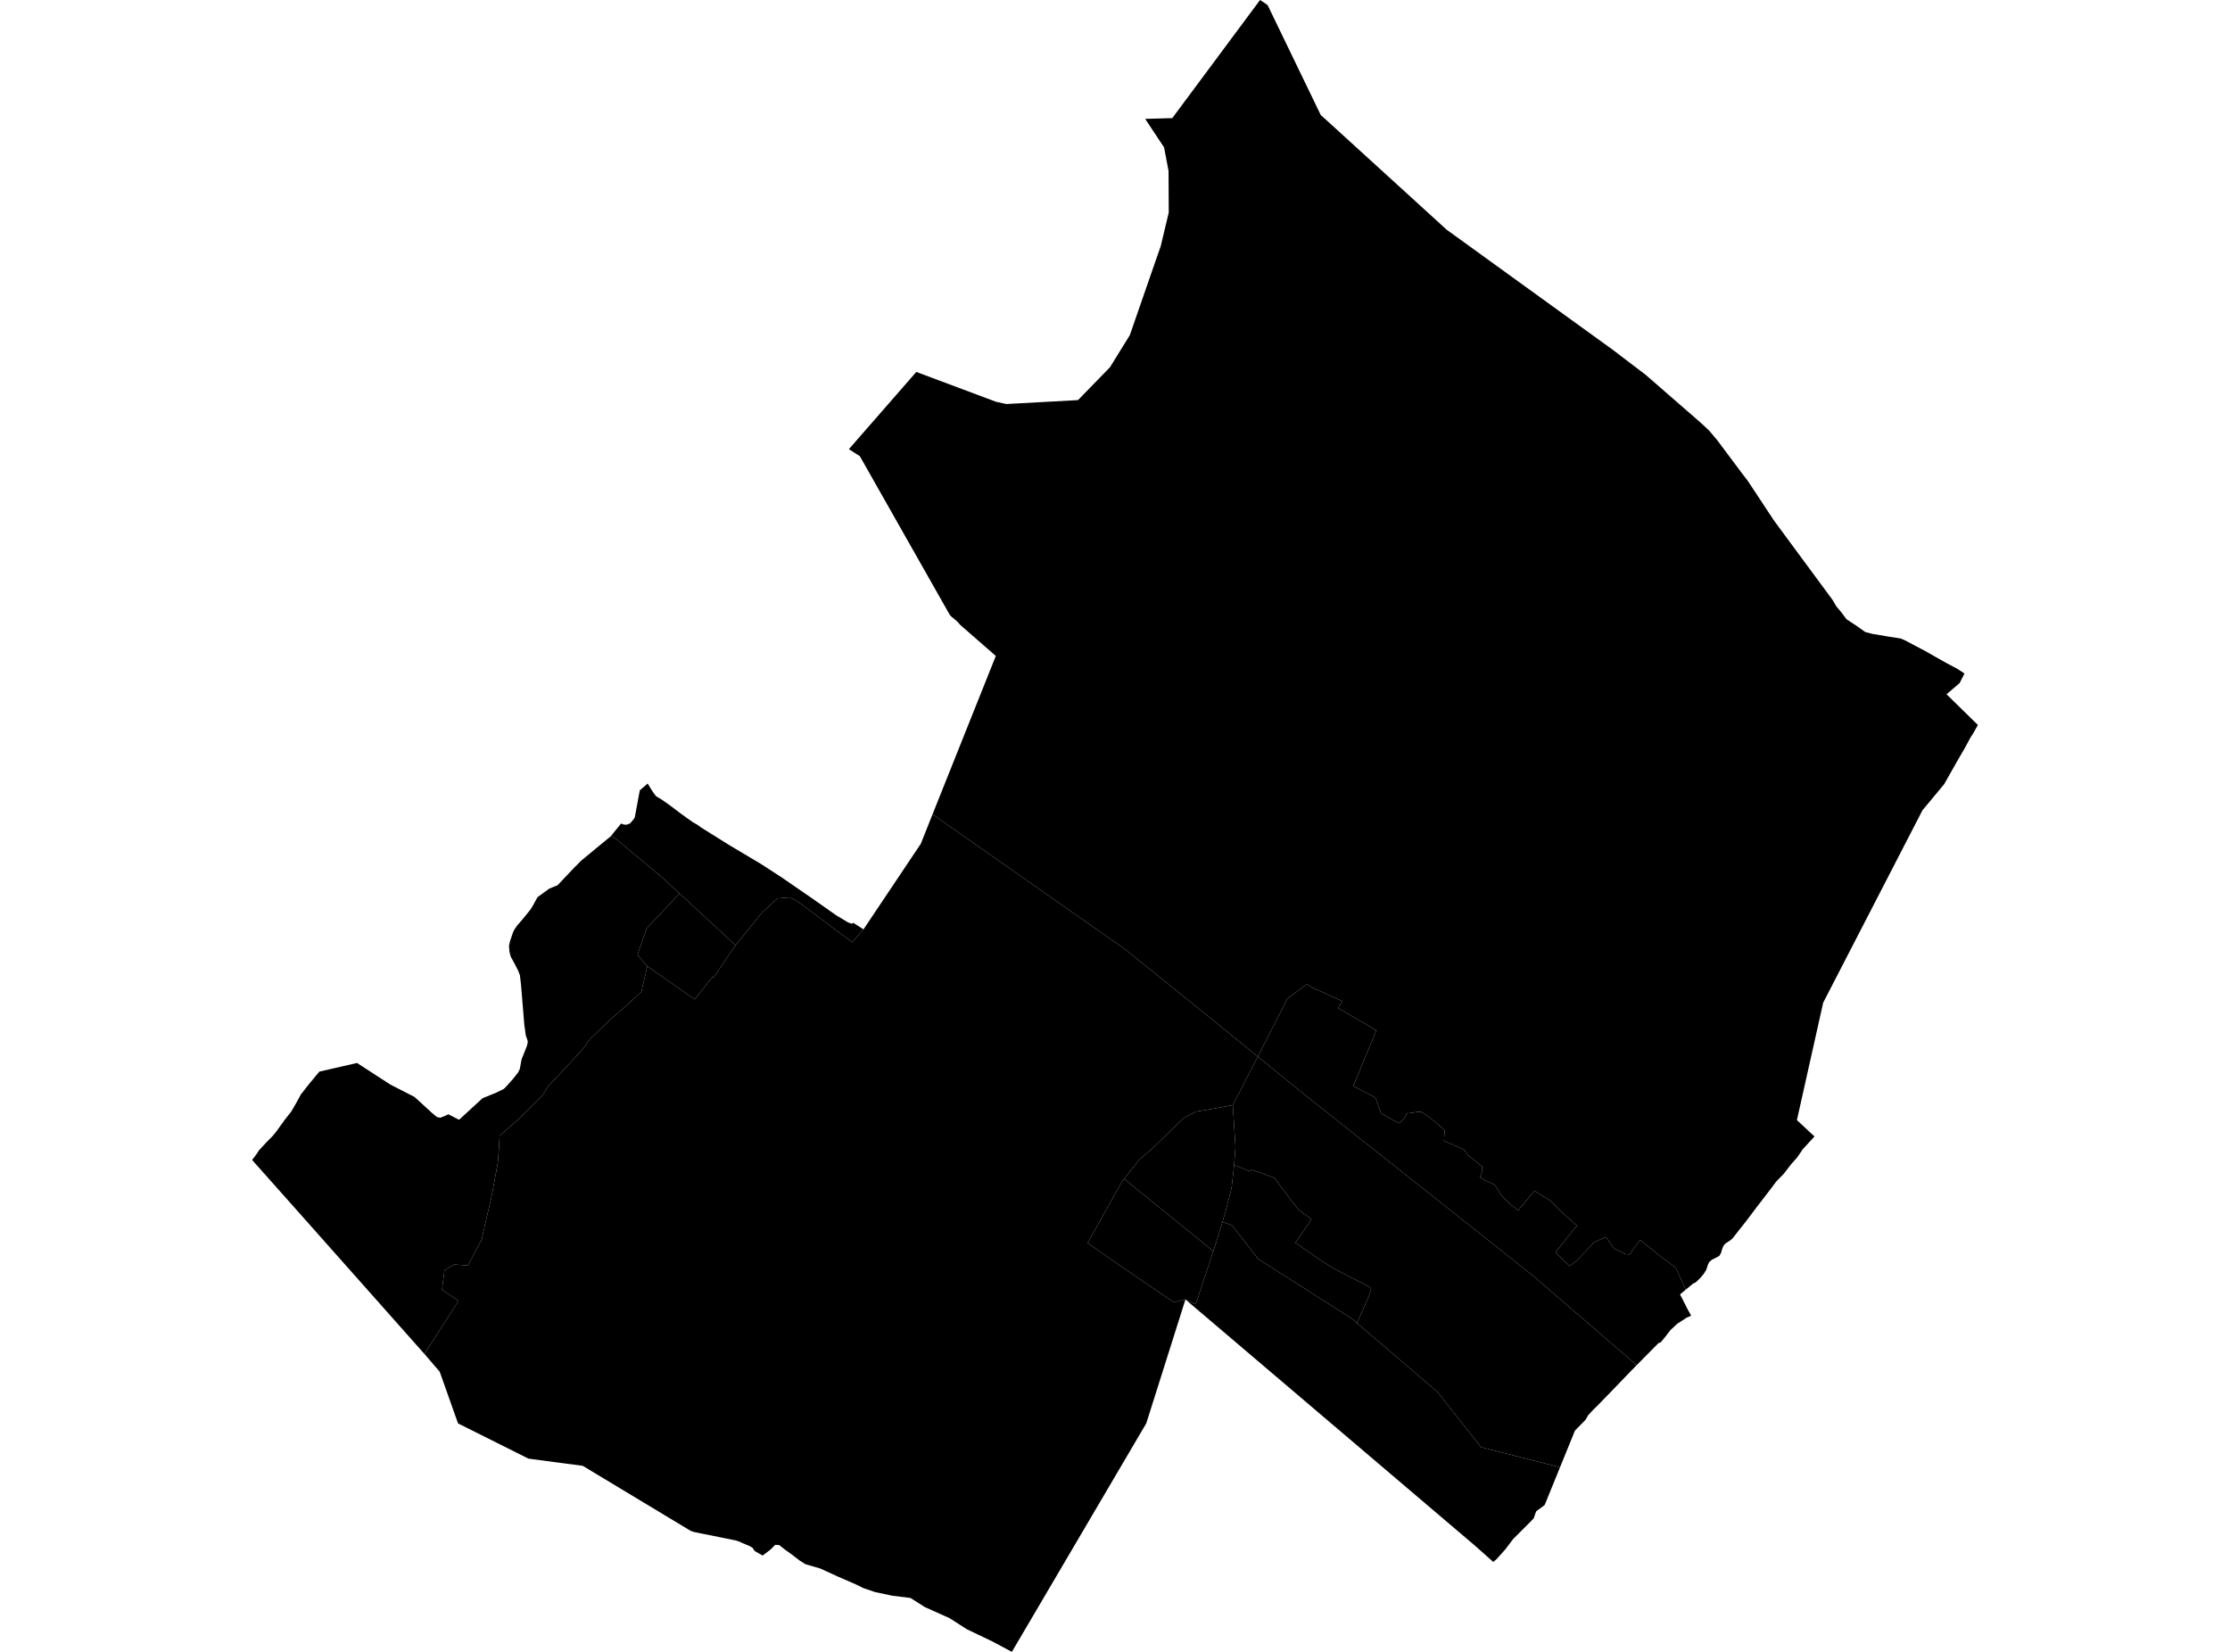 <?xml version='1.0'?>
<svg  baseProfile = 'tiny' width = '540' height = '400' stroke-linecap = 'round' stroke-linejoin = 'round' version='1.1' xmlns='http://www.w3.org/2000/svg'>
<path id='5027201001' title='5027201001'  d='M 408.211 312.285 405.752 306.924 402.152 304.275 397.155 300.23 394.601 303.767 393.586 303.656 390.811 302.308 390.24 301.435 388.828 299.532 386.163 300.738 381.722 305.337 380.072 306.575 376.678 303.26 381.833 296.804 380.5 295.583 378.502 293.822 375.345 290.681 371.57 288.365 367.637 293.061 365.638 291.554 363.719 289.634 361.911 286.859 359.484 285.78 358.389 285.066 358.833 283.892 358.881 282.433 355.534 279.8 354.456 278.325 349.665 276.247 349.808 273.693 347.984 272.028 345.97 270.442 344.13 269.205 343.114 269.268 340.719 269.633 339.752 271.14 338.879 271.98 337.531 271.346 334.422 269.569 333.074 265.778 327.697 263.003 333.28 249.488 324.049 244.143 325.016 242.462 324.382 242.144 319.941 240.114 318.354 239.432 316.419 238.338 311.756 241.811 304.571 255.849 290.533 244.444 272.609 229.994 225.817 197.177 241.14 158.839 232.558 151.352 231.734 150.432 230.433 149.354 230.021 148.941 208.211 110.461 205.562 108.764 221.884 90.063 241.203 97.296 243.693 97.835 261.046 96.883 268.802 88.905 273.593 81.148 279.763 63.352 281.064 59.64 283.015 51.471 282.967 41.415 281.888 35.689 277.304 28.789 277.32 28.789 283.871 28.599 305.126 0 306.95 1.221 319.829 27.869 321.32 29.201 336.151 42.716 341.703 47.775 350.316 55.627 390.62 84.765 398.535 90.792 411.732 102.276 413.842 104.227 415.856 106.622 421.662 114.394 423.232 116.441 429.545 126.005 432.701 130.288 443.773 145.293 444.693 146.863 445.644 147.974 447.151 149.956 449.61 151.574 451.672 153.049 453.401 153.494 457.636 154.207 460.237 154.604 461.347 155.08 464.155 156.571 466.185 157.633 468.85 159.156 471.388 160.584 474.037 161.995 475.702 163.09 474.529 165.406 471.356 168.118 478.954 175.557 477.859 177.508 477.193 178.539 475.718 181.251 473.942 184.313 472.007 187.723 470.785 189.88 465.519 196.225 441.489 242.795 435.128 271.235 438.38 274.264 439.379 275.2 436.46 278.373 436.238 278.753 435.128 280.355 433.812 281.815 431.892 284.289 430.116 286.113 429.101 287.477 426.975 290.253 425.31 292.41 422.819 295.725 420.837 298.216 419.52 299.913 418.791 300.484 417.791 301.134 417.347 301.673 417.014 302.466 416.76 303.386 416.332 304.116 415.793 304.417 414.555 305.036 413.905 305.591 413.588 306.226 413.176 307.479 412.557 308.478 411.685 309.509 410.606 310.54 410.019 310.794 409.448 311.27 408.211 312.285 Z' />
<path id='5027201002' title='5027201002'  d='M 328.569 320.358 348.079 337.045 358.643 350.432 376.646 355.032 377.756 355.318 374.045 364.438 372.014 365.945 371.792 366.484 371.396 367.658 370.73 368.356 366.415 372.67 364.496 375.208 362.371 377.572 361.593 378.222 357.263 374.368 357.247 374.352 294.165 320.707 287.059 314.664 289.55 315.838 291.675 309.398 293.8 302.974 294.673 300.325 296.005 295.9 298.321 296.693 304.65 304.846 327.205 319.201 328.569 320.358 Z' />
<path id='5027201003' title='5027201003'  d='M 298.829 282.243 298.813 282.465 298.226 287.699 296.751 293.425 296.005 295.9 294.673 300.325 293.8 302.974 272.213 285.463 275.766 280.942 279.144 278.008 286.663 270.696 289.645 269.157 292.452 268.713 298.527 267.603 299.178 277.691 298.829 282.243 Z' />
<path id='5027201004' title='5027201004'  d='M 304.571 255.849 298.543 267.587 298.527 267.603 292.452 268.713 289.645 269.157 286.663 270.696 279.144 278.008 275.766 280.942 272.213 285.463 271.61 286.24 263.362 301.007 272.007 307.019 284.283 315.362 287.059 314.664 283.046 327.353 277.574 344.659 245.026 400 240.299 397.478 234.113 394.512 229.957 391.847 223.946 389.151 220.472 386.946 216.094 386.407 211.891 385.518 209.099 384.567 207.18 383.631 202.913 381.775 198.646 379.824 195.997 379.047 195.014 378.761 193.618 377.873 191.493 376.239 190.097 375.256 188.669 374.13 187.718 374.082 186.607 375.208 184.656 376.683 184.291 376.445 182.753 375.589 182.198 374.764 181.42 374.336 179.644 373.59 179.041 373.305 178.581 373.146 178.105 373.003 174.33 372.242 170.46 371.465 167.986 370.957 167.208 370.672 141.116 354.953 127.967 353.208 110.915 344.674 106.474 332.16 102.778 327.861 111.026 314.997 107.029 312.301 107.632 307.606 109.932 306.194 113.326 306.432 114.357 304.449 114.865 303.466 116.673 300.087 117.371 296.82 119.005 289.92 120.543 281.593 120.765 278.817 120.972 275.137 120.987 275.01 125.191 271.346 128.03 268.586 131.393 265.239 132.709 263.082 141.068 254.136 142.147 252.645 142.892 251.598 147.207 247.411 151.521 243.651 155.312 240.146 156.74 234.007 156.724 233.976 168.239 241.986 172.585 236.529 172.808 236.688 178.121 228.884 184.624 220.874 188.273 217.543 191.191 217.289 192.952 218.13 206.355 228.17 209.099 225.046 222.978 204.314 225.817 197.177 272.609 229.994 290.533 244.444 304.571 255.849 Z' />
<path id='5027201005' title='5027201005'  d='M 209.099 225.046 206.355 228.17 192.952 218.13 191.191 217.289 188.273 217.543 184.624 220.874 178.121 228.884 164.544 216.353 160.197 212.34 148.952 202.966 147.968 202.411 150.109 199.762 150.395 199.429 150.966 199.635 151.6 199.73 152.552 199.413 153.361 198.477 153.71 197.938 154.931 191.371 155.709 190.705 156.835 189.722 157.58 190.959 158.104 191.784 158.865 192.799 160.261 193.639 162.022 194.877 162.259 195.051 164.988 197.113 167.748 199.08 168.921 199.746 169.651 200.301 176.551 204.616 184.196 209.168 189.097 212.34 196.917 217.718 202.39 221.572 202.961 221.921 205.387 223.38 206.387 223.697 206.545 223.412 209.099 225.046 Z' />
<path id='5027201006' title='5027201006'  d='M 164.544 216.353 156.565 224.824 156.565 224.839 154.376 231.184 156.724 233.976 156.74 234.007 155.312 240.146 151.521 243.651 147.207 247.411 142.892 251.598 142.147 252.645 141.068 254.136 132.709 263.082 131.393 265.239 128.03 268.586 125.191 271.346 120.987 275.01 120.972 275.137 120.765 278.817 120.543 281.593 119.005 289.92 117.371 296.82 116.673 300.087 114.865 303.466 114.357 304.449 113.326 306.432 109.932 306.194 107.632 307.606 107.029 312.301 111.026 314.997 102.778 327.861 72.133 293.346 61.046 280.879 62.061 279.562 62.727 278.531 64.44 276.691 66.058 275.042 66.899 274.011 68.961 271.14 70.531 269.157 71.721 267.095 72.926 264.906 73.275 264.509 74.449 262.971 76.575 260.401 77.352 259.481 80.556 258.752 86.456 257.403 94.514 262.622 100.367 265.62 100.732 265.953 103.444 268.427 104.539 269.442 105.808 270.489 106.648 270.664 108.013 270.093 108.568 269.823 111.169 271.156 116.863 265.921 117.038 265.858 120.052 264.636 121.987 263.685 122.51 263.193 123.065 262.558 124.207 261.29 125.46 259.703 125.857 258.894 126.095 257.641 126.127 257.419 126.317 256.483 127.031 254.707 127.618 253.2 127.808 252.28 127.713 251.868 127.3 250.646 127.158 249.488 126.983 248.362 126.602 243.762 126.206 238.893 125.905 236.181 125.492 235.086 124.556 233.262 123.7 231.708 123.367 230.486 123.256 229.027 123.494 227.932 124.207 225.823 124.525 225.141 125.191 224.173 126.872 222.206 128.458 220.24 129.172 219.066 129.458 218.526 130.155 217.258 133.011 215.18 133.899 214.815 135.025 214.355 136.373 212.927 139.149 209.993 140.814 208.343 145.303 204.632 147.857 202.538 147.968 202.411 148.952 202.966 160.197 212.34 164.544 216.353 Z' />
<path id='5027201007' title='5027201007'  d='M 328.569 320.358 329.854 317.551 331.44 313.95 332.027 312.142 331.789 311.746 330.124 310.81 327.507 309.509 323.367 307.384 320.163 305.417 313.691 300.944 317.577 295.281 314.992 293.298 314.373 292.838 312.248 290.11 310.852 288.254 308.552 285.193 306.712 284.543 304.602 283.75 302.937 283.274 302.588 283.655 299.59 282.386 298.829 282.243 299.178 277.691 298.527 267.603 298.543 267.587 304.571 255.849 316.372 265.429 371.205 308.906 395.664 330.002 396.299 330.605 395.157 331.763 389.684 337.442 386.782 340.424 385.814 341.359 384.561 342.723 384.164 343.421 383.927 343.818 381.817 345.975 381.373 346.435 377.756 355.318 376.646 355.032 358.643 350.432 348.079 337.045 328.569 320.358 Z' />
<path id='5027201008' title='5027201008'  d='M 293.8 302.974 291.675 309.398 289.55 315.838 287.059 314.664 284.283 315.362 272.007 307.019 263.362 301.007 271.61 286.24 272.213 285.463 293.8 302.974 Z' />
<path id='5027201009' title='5027201009'  d='M 178.121 228.884 172.808 236.688 172.585 236.529 168.239 241.986 156.724 233.976 154.376 231.184 156.565 224.839 156.565 224.824 164.544 216.353 178.121 228.884 Z' />
<path id='5027201010' title='5027201010'  d='M 408.211 312.285 406.815 313.443 407.338 314.426 408.544 316.821 408.623 316.98 409.511 318.566 408.893 318.883 408.48 319.042 406.149 320.549 404.515 322.072 403.199 323.769 402.12 325.069 401.612 325.228 397.346 329.542 396.87 330.034 396.299 330.605 395.664 330.002 371.205 308.906 316.372 265.429 304.571 255.849 311.756 241.811 316.419 238.338 318.354 239.432 319.941 240.114 324.382 242.144 325.016 242.462 324.049 244.143 333.28 249.488 327.697 263.003 333.074 265.778 334.422 269.569 337.531 271.346 338.879 271.98 339.752 271.14 340.719 269.633 343.114 269.268 344.13 269.205 345.97 270.442 347.984 272.028 349.808 273.693 349.665 276.247 354.456 278.325 355.534 279.8 358.881 282.433 358.833 283.892 358.389 285.066 359.484 285.78 361.911 286.859 363.719 289.634 365.638 291.554 367.637 293.061 371.57 288.365 375.345 290.681 378.502 293.822 380.5 295.583 381.833 296.804 376.678 303.26 380.072 306.575 381.722 305.337 386.163 300.738 388.828 299.532 390.24 301.435 390.811 302.308 393.586 303.656 394.601 303.767 397.155 300.23 402.152 304.275 405.752 306.924 408.211 312.285 Z' />
<path id='5027201011' title='5027201011'  d='M 328.569 320.358 327.205 319.201 304.65 304.846 298.321 296.693 296.005 295.9 296.751 293.425 298.226 287.699 298.813 282.465 298.829 282.243 299.59 282.386 302.588 283.655 302.937 283.274 304.602 283.75 306.712 284.543 308.552 285.193 310.852 288.254 312.248 290.11 314.373 292.838 314.992 293.298 317.577 295.281 313.691 300.944 320.163 305.417 323.367 307.384 327.507 309.509 330.124 310.81 331.789 311.746 332.027 312.142 331.44 313.95 329.854 317.551 328.569 320.358 Z' />
</svg>